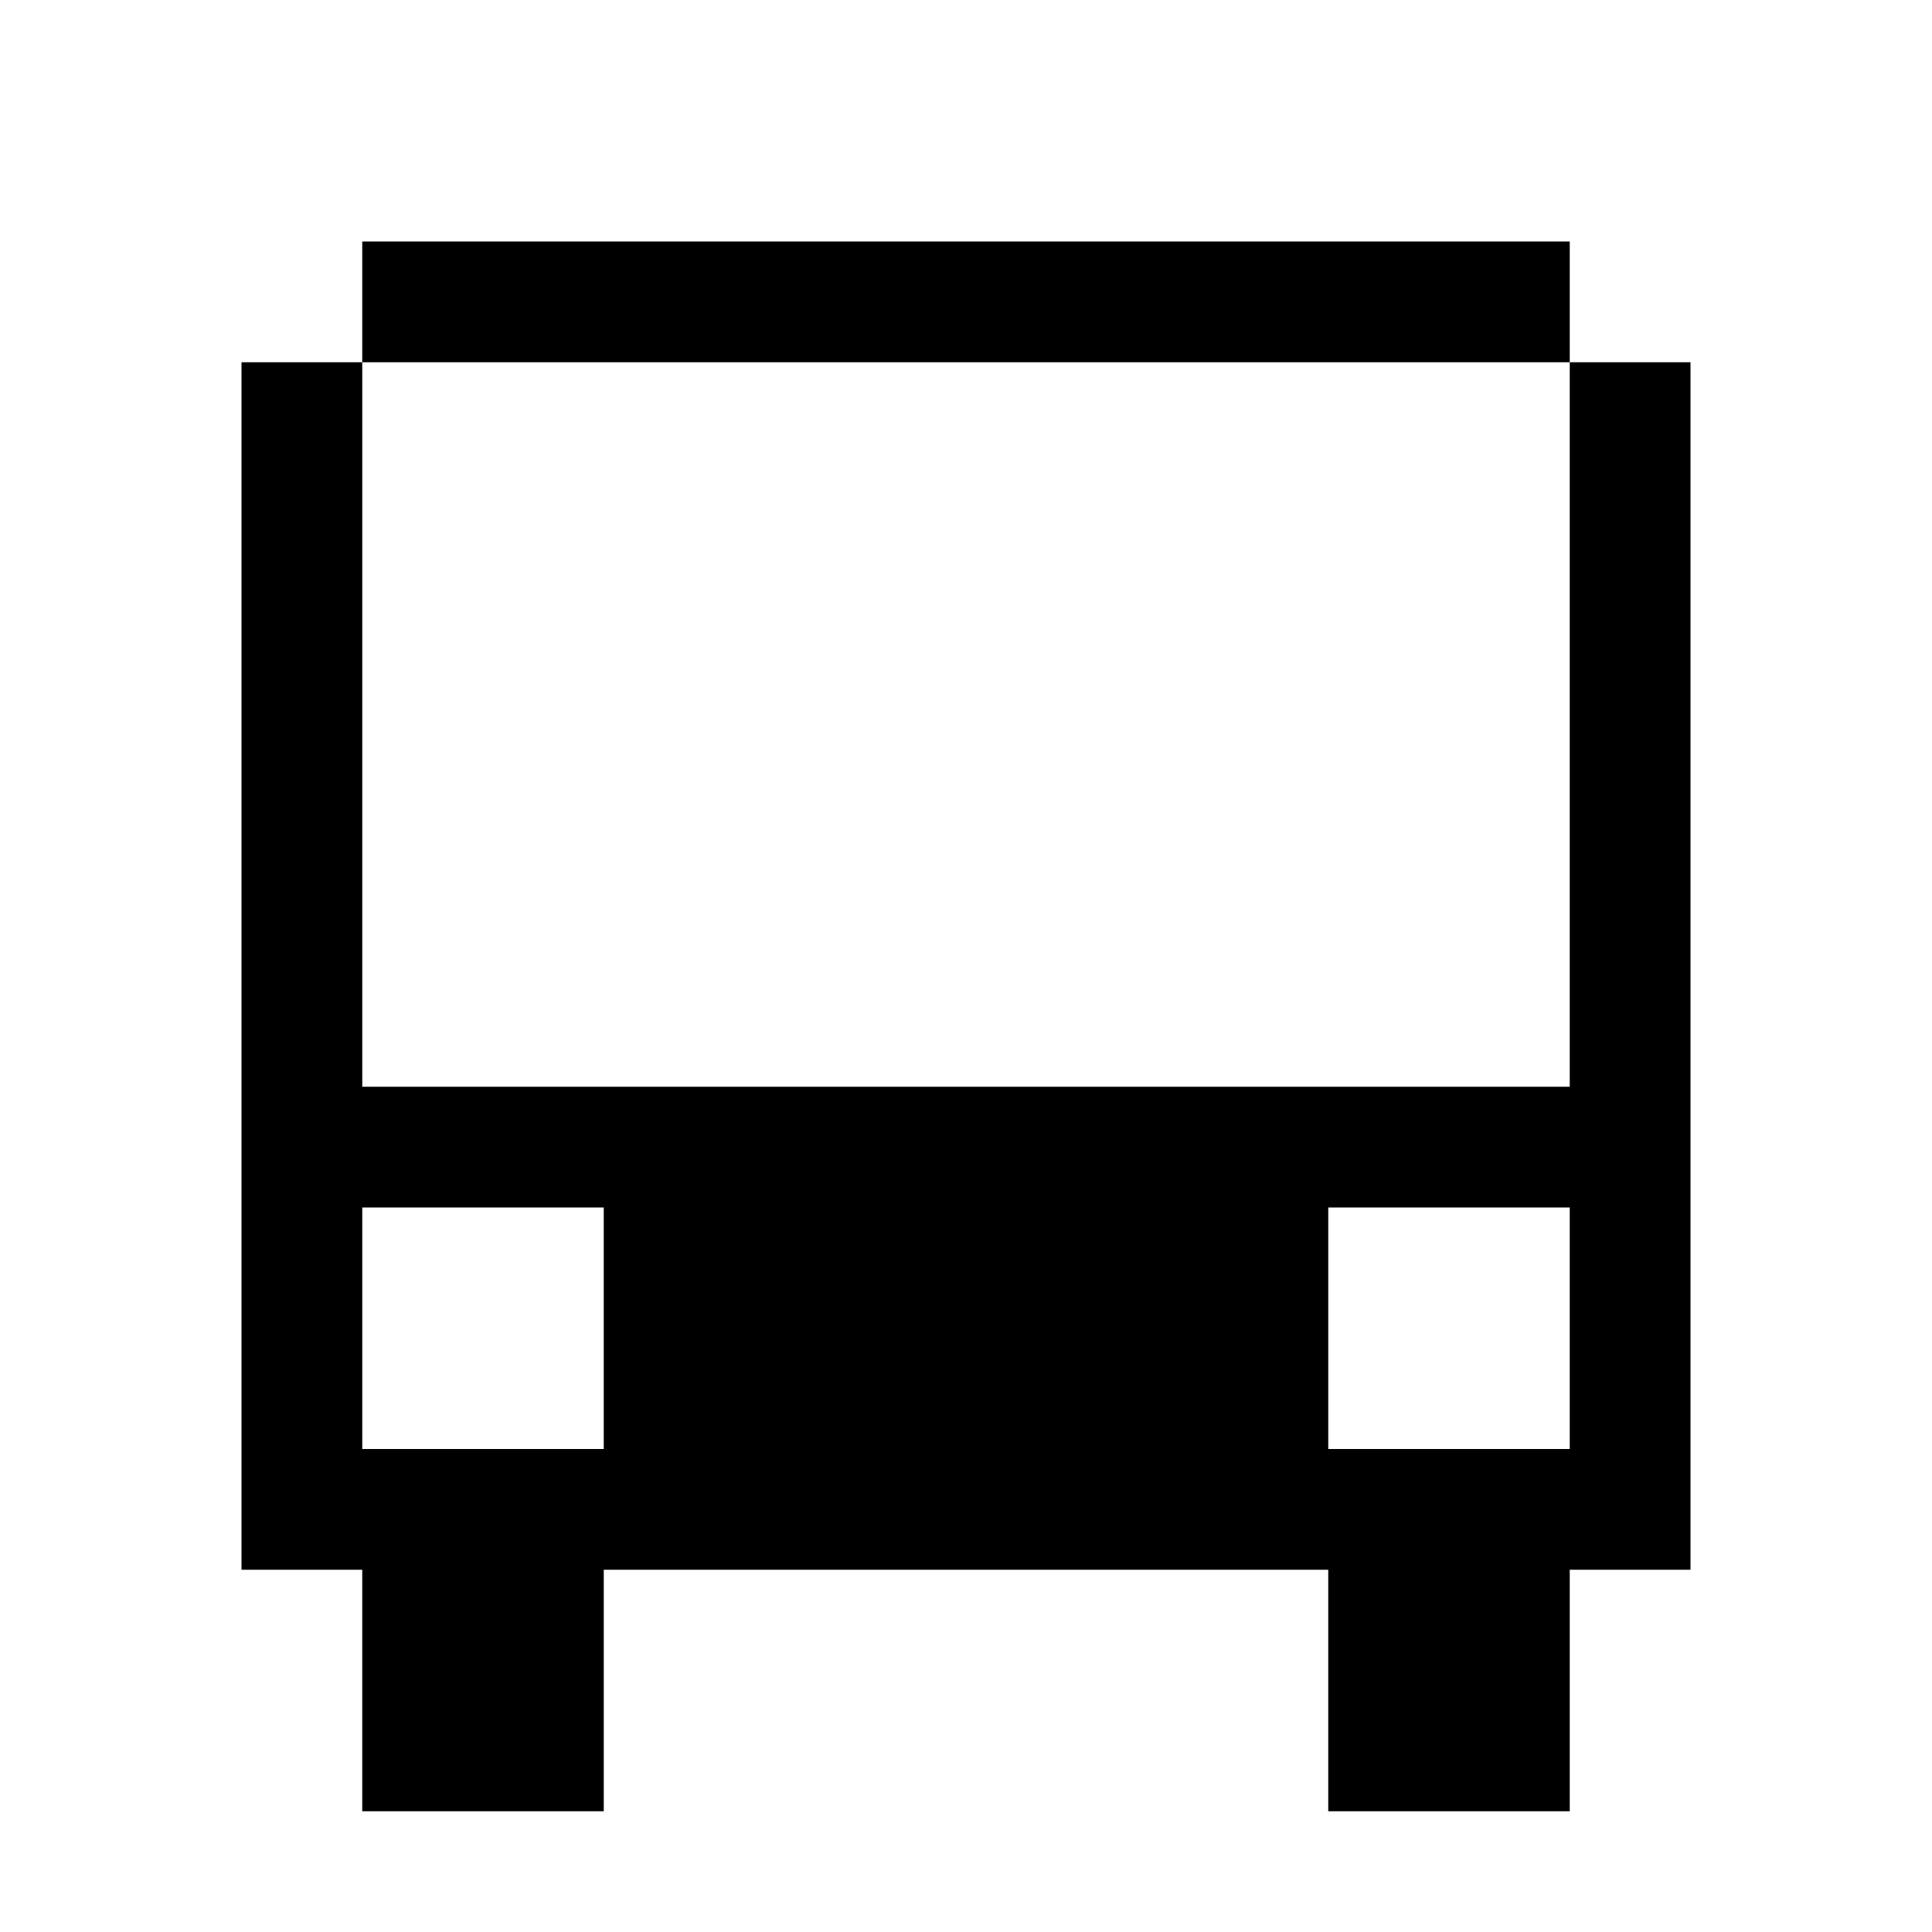 <?xml version="1.0" encoding="UTF-8" standalone="no"?>
<svg
   xmlns:dc="http://purl.org/dc/elements/1.1/"
   xmlns:cc="http://creativecommons.org/ns#"
   xmlns:rdf="http://www.w3.org/1999/02/22-rdf-syntax-ns#"
   xmlns:svg="http://www.w3.org/2000/svg"
   xmlns="http://www.w3.org/2000/svg"
   version="1.1"
   id="svg2"
   viewBox="0 0 16 16"
   height="4.516mm"
   width="4.516mm">
  <defs
     id="defs4" />
  <g
     transform="translate(-941.973,-920.17)"
     id="layer1">
    <path
       id="path16975"
       transform="translate(941.973,920.17)"
       d="M 3 2 L 3 3 L 4 3 L 5 3 L 6 3 L 7 3 L 8 3 L 9 3 L 10 3 L 11 3 L 12 3 L 13 3 L 13 2 L 12 2 L 11 2 L 10 2 L 9 2 L 8 2 L 7 2 L 6 2 L 5 2 L 4 2 L 3 2 z M 13 3 L 13 4 L 13 5 L 13 6 L 13 7 L 13 8 L 13 9 L 12 9 L 11 9 L 10 9 L 9 9 L 8 9 L 7 9 L 6 9 L 5 9 L 4 9 L 3 9 L 3 8 L 3 7 L 3 6 L 3 5 L 3 4 L 3 3 L 2 3 L 2 4 L 2 5 L 2 6 L 2 7 L 2 8 L 2 9 L 2 10 L 2 11 L 2 12 L 2 13 L 3 13 L 3 14 L 3 15 L 4 15 L 5 15 L 5 14 L 5 13 L 6 13 L 7 13 L 8 13 L 9 13 L 10 13 L 11 13 L 11 14 L 11 15 L 12 15 L 13 15 L 13 14 L 13 13 L 14 13 L 14 12 L 14 11 L 14 10 L 14 9 L 14 8 L 14 7 L 14 6 L 14 5 L 14 4 L 14 3 L 13 3 z M 3 10 L 4 10 L 5 10 L 5 11 L 5 12 L 4 12 L 3 12 L 3 11 L 3 10 z M 11 10 L 12 10 L 13 10 L 13 11 L 13 12 L 12 12 L 11 12 L 11 11 L 11 10 z "
       style="fill:#000000;fill-opacity:1" />
  </g>
</svg>
